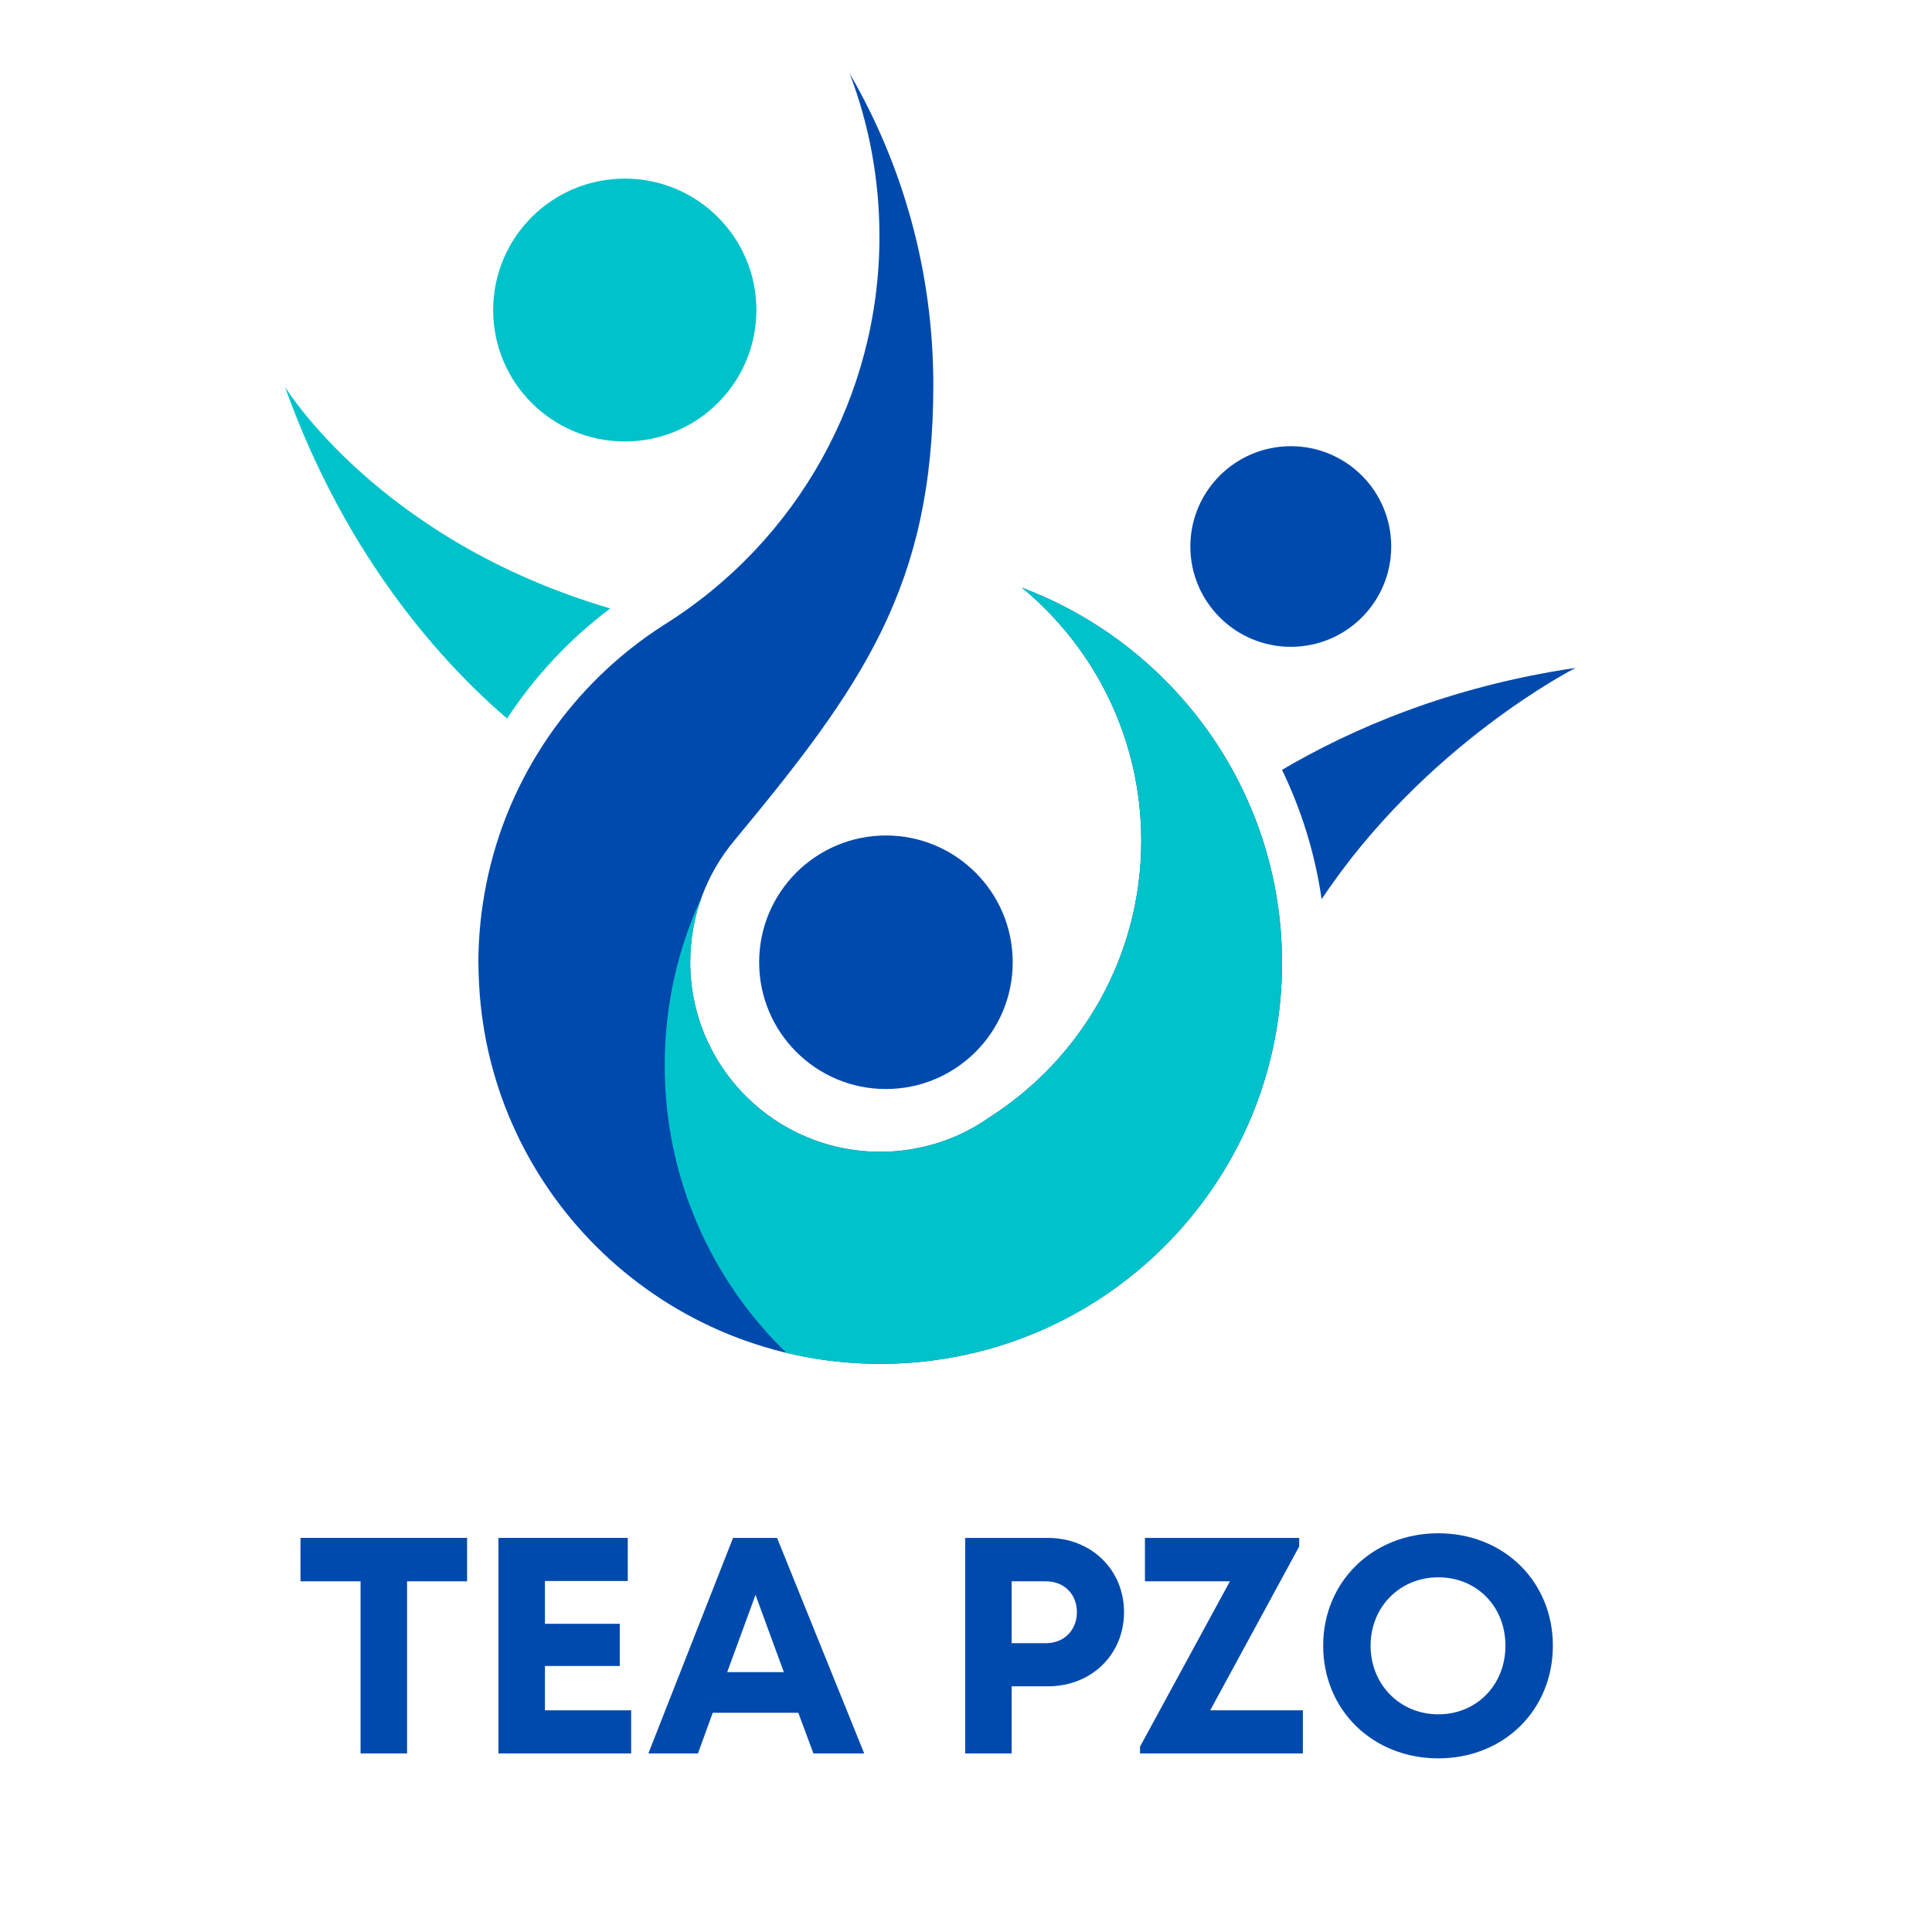 <svg xmlns="http://www.w3.org/2000/svg" xmlns:xlink="http://www.w3.org/1999/xlink" width="500" zoomAndPan="magnify" viewBox="0 0 375 375" height="500" preserveAspectRatio="xMidYMid meet" version="1.0"><defs><g/><clipPath id="2b7f9f332f"><path d="M 92 14.273 L 249 14.273 L 249 264.75 L 92 264.75 Z M 92 14.273 " clip-rule="nonzero"/></clipPath><clipPath id="a1a66485f4"><path d="M 55.305 75 L 119 75 L 119 140 L 55.305 140 Z M 55.305 75 " clip-rule="nonzero"/></clipPath><clipPath id="2925ce8929"><path d="M 248 129 L 305.805 129 L 305.805 175 L 248 175 Z M 248 129 " clip-rule="nonzero"/></clipPath><clipPath id="823db27366"><path d="M 129 114 L 249 114 L 249 264.75 L 129 264.75 Z M 129 114 " clip-rule="nonzero"/></clipPath><clipPath id="3a682bb6ac"><path d="M 147.352 162.168 L 196.566 162.168 L 196.566 211.379 L 147.352 211.379 Z M 147.352 162.168 " clip-rule="nonzero"/></clipPath><clipPath id="645c01cdb0"><path d="M 171.957 162.168 C 158.367 162.168 147.352 173.184 147.352 186.773 C 147.352 200.363 158.367 211.379 171.957 211.379 C 185.547 211.379 196.566 200.363 196.566 186.773 C 196.566 173.184 185.547 162.168 171.957 162.168 " clip-rule="nonzero"/></clipPath></defs><g clip-path="url(#2b7f9f332f)"><path fill="#004aad" d="M 92.988 190.996 C 95.117 232.059 129.148 264.723 170.867 264.723 C 213.922 264.723 248.844 229.875 248.844 186.906 C 248.844 153.574 227.84 125.164 198.352 114.066 C 212.492 125.734 221.516 143.398 221.516 163.184 C 221.516 185.727 209.789 205.547 192.059 216.867 C 189.996 218.324 187.766 219.562 185.449 220.578 C 180.965 222.484 176.043 223.559 170.863 223.559 C 150.465 223.559 133.973 207.07 133.973 186.746 C 133.973 177.805 137.152 169.652 142.426 163.277 C 167.43 133.152 181.156 113.742 181.156 74.746 C 181.156 52.707 175.246 32.062 164.922 14.27 C 168.672 24.105 170.703 34.758 170.703 45.918 C 170.703 76.707 154.816 105.152 128.727 121.387 C 111.254 132.613 98.574 150.594 94.379 171.617 C 93.395 176.566 92.852 181.672 92.852 186.898 C 92.863 188.273 92.93 189.633 92.988 190.996 Z M 92.988 190.996 " fill-opacity="1" fill-rule="evenodd"/></g><g clip-path="url(#a1a66485f4)"><path fill="#00c2cb" d="M 98.422 139.469 C 86.156 128.941 67.219 108.453 55.305 75.066 C 55.305 75.066 73.418 104.875 118.441 118.098 C 110.531 124.059 103.793 131.285 98.422 139.469 Z M 98.422 139.469 " fill-opacity="1" fill-rule="evenodd"/></g><g clip-path="url(#2925ce8929)"><path fill="#004aad" d="M 248.84 149.43 C 262.406 141.438 281.344 133.254 305.809 129.641 C 305.809 129.641 276.484 144.516 256.527 174.543 C 255.258 165.727 252.625 157.258 248.84 149.43 Z M 248.84 149.43 " fill-opacity="1" fill-rule="evenodd"/></g><g clip-path="url(#823db27366)"><path fill="#00c2cb" d="M 248.84 186.906 C 248.84 165.027 239.785 145.234 225.199 131.094 C 217.574 123.707 208.457 117.871 198.352 114.066 C 203.531 118.312 208.016 123.422 211.633 129.098 C 217.891 138.961 221.516 150.629 221.516 163.188 C 221.516 185.734 209.789 205.555 192.059 216.875 C 189.996 218.332 187.766 219.566 185.449 220.586 C 180.965 222.488 176.043 223.566 170.863 223.566 C 150.465 223.566 133.973 207.074 133.973 186.75 C 133.973 182.371 134.734 178.152 136.133 174.258 C 131.555 184.148 129.016 195.184 129.016 206.789 C 129.016 228.668 138.07 248.461 152.652 262.602 C 158.5 263.996 164.598 264.723 170.863 264.723 C 213.922 264.723 248.84 229.875 248.84 186.906 Z M 248.84 186.906 " fill-opacity="1" fill-rule="evenodd"/></g><path fill="#00c2cb" d="M 121.27 34.668 C 135.379 34.668 146.816 46.082 146.816 60.195 C 146.816 74.273 135.379 85.688 121.27 85.688 C 107.16 85.688 95.723 74.273 95.723 60.195 C 95.723 46.082 107.16 34.668 121.27 34.668 Z M 121.27 34.668 " fill-opacity="1" fill-rule="evenodd"/><path fill="#004aad" d="M 250.555 86.605 C 261.328 86.605 270.035 95.328 270.035 106.074 C 270.035 116.824 261.328 125.547 250.555 125.547 C 239.785 125.547 231.047 116.824 231.047 106.074 C 231.047 95.328 239.785 86.605 250.555 86.605 Z M 250.555 86.605 " fill-opacity="1" fill-rule="evenodd"/><g clip-path="url(#3a682bb6ac)"><g clip-path="url(#645c01cdb0)"><path fill="#004aad" d="M 147.352 162.168 L 196.566 162.168 L 196.566 211.379 L 147.352 211.379 Z M 147.352 162.168 " fill-opacity="1" fill-rule="nonzero"/></g></g><g fill="#004aad" fill-opacity="1"><g transform="translate(57.074, 340.339)"><g><path d="M 33.586 -41.832 L 1.254 -41.832 L 1.254 -33.406 L 12.91 -33.406 L 12.91 0 L 21.934 0 L 21.934 -33.406 L 33.586 -33.406 Z M 33.586 -41.832 "/></g></g></g><g fill="#004aad" fill-opacity="1"><g transform="translate(91.969, 340.339)"><g><path d="M 13.805 -8.367 L 13.805 -16.973 L 28.328 -16.973 L 28.328 -25.16 L 13.805 -25.16 L 13.805 -33.465 L 29.879 -33.465 L 29.879 -41.832 L 4.781 -41.832 L 4.781 0 L 30.539 0 L 30.539 -8.367 Z M 13.805 -8.367 "/></g></g></g><g fill="#004aad" fill-opacity="1"><g transform="translate(125.371, 340.339)"><g><path d="M 32.512 0 L 42.371 0 L 25.457 -41.832 L 16.914 -41.832 L 0.477 0 L 10.098 0 L 12.969 -7.887 L 29.582 -7.887 Z M 21.273 -30.777 L 26.773 -15.777 L 15.777 -15.777 Z M 21.273 -30.777 "/></g></g></g><g fill="#004aad" fill-opacity="1"><g transform="translate(168.274, 340.339)"><g/></g></g><g fill="#004aad" fill-opacity="1"><g transform="translate(182.555, 340.339)"><g><path d="M 20.855 -41.832 L 4.781 -41.832 L 4.781 0 L 13.805 0 L 13.805 -13.027 L 20.855 -13.027 C 29.281 -13.027 35.617 -19.184 35.617 -27.43 C 35.617 -35.676 29.223 -41.832 20.855 -41.832 Z M 20.438 -21.395 L 13.805 -21.395 L 13.805 -33.406 L 20.438 -33.406 C 24.023 -33.406 26.473 -30.895 26.473 -27.43 C 26.473 -23.965 24.023 -21.395 20.438 -21.395 Z M 20.438 -21.395 "/></g></g></g><g fill="#004aad" fill-opacity="1"><g transform="translate(219.721, 340.339)"><g><path d="M 15.18 -8.367 L 32.449 -40.16 L 32.449 -41.832 L 2.512 -41.832 L 2.512 -33.406 L 19.004 -33.406 L 1.555 -1.316 L 1.555 0 L 33.168 0 L 33.168 -8.367 Z M 15.18 -8.367 "/></g></g></g><g fill="#004aad" fill-opacity="1"><g transform="translate(254.557, 340.339)"><g><path d="M 24.621 0.957 C 37.352 0.957 46.852 -8.426 46.852 -20.918 C 46.852 -33.348 37.352 -42.73 24.621 -42.73 C 11.832 -42.73 2.27 -33.285 2.27 -20.918 C 2.27 -8.484 11.832 0.957 24.621 0.957 Z M 24.621 -7.59 C 17.152 -7.59 11.473 -13.387 11.473 -20.918 C 11.473 -28.445 17.152 -34.184 24.621 -34.184 C 32.09 -34.184 37.648 -28.504 37.648 -20.918 C 37.648 -13.328 32.09 -7.59 24.621 -7.59 Z M 24.621 -7.59 "/></g></g></g></svg>